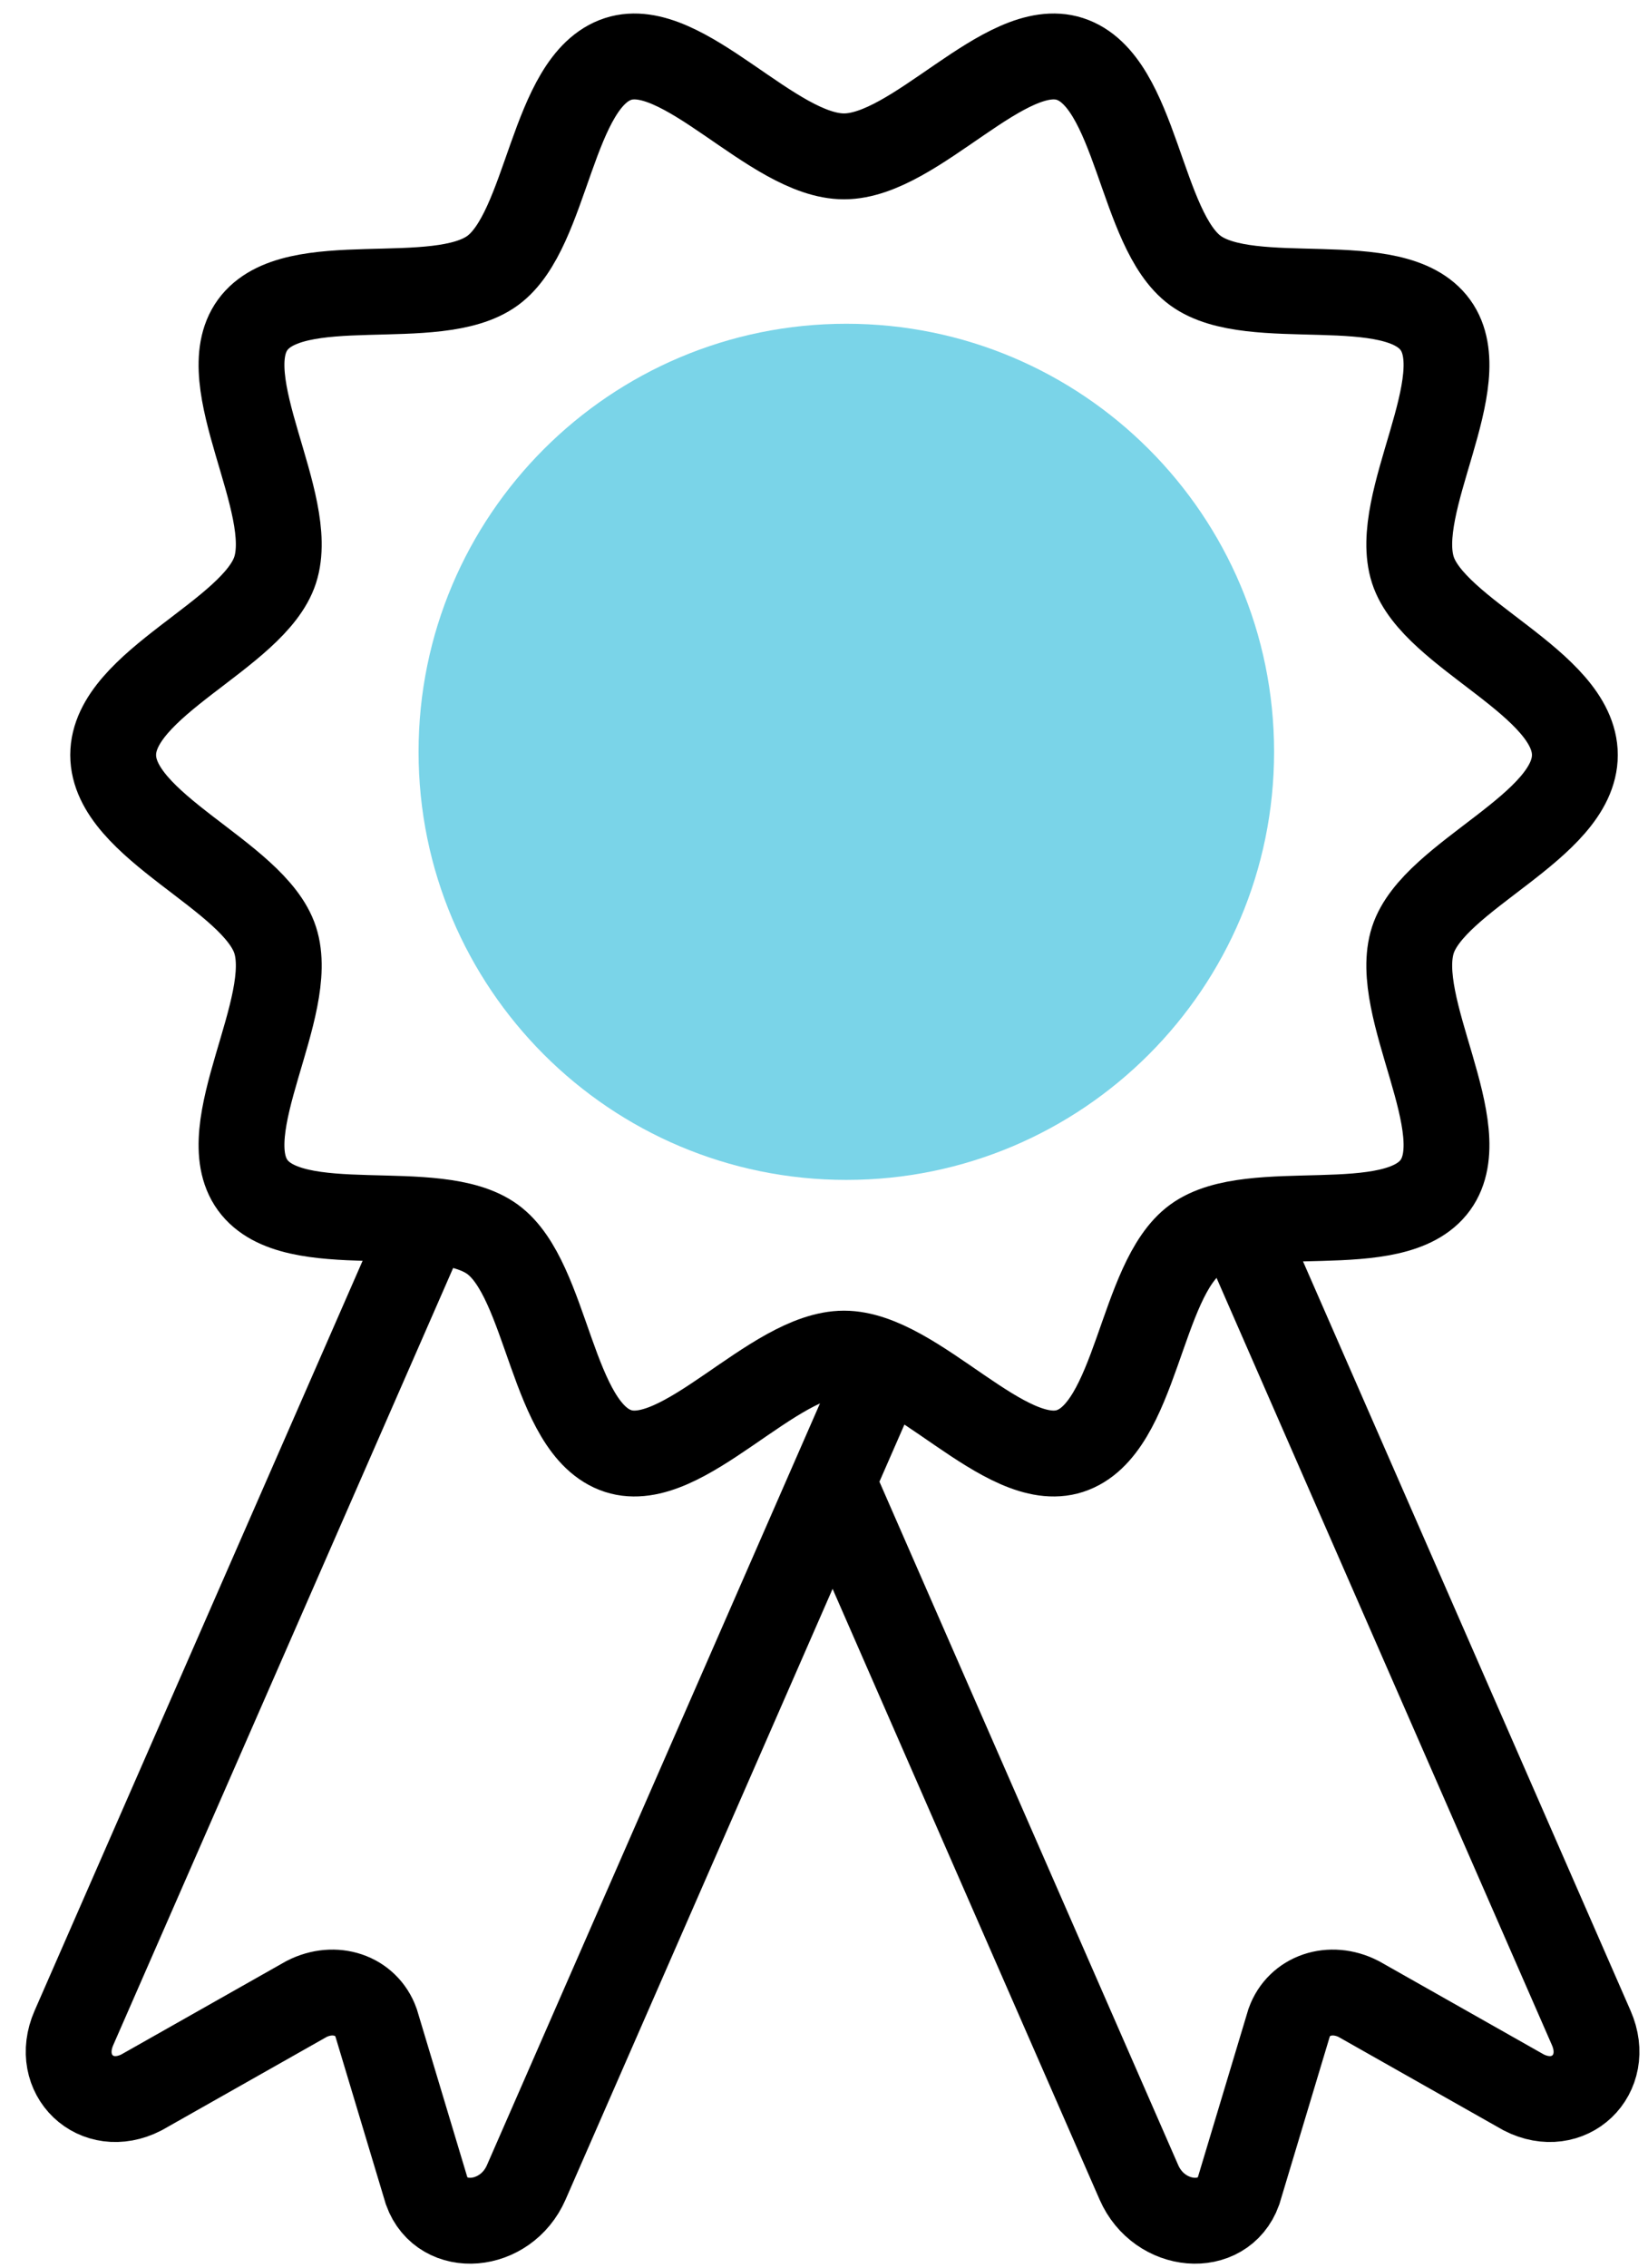 <svg width="48" height="66" viewBox="0 0 48 66" fill="none" xmlns="http://www.w3.org/2000/svg">
    <path
        d="M24.65 34.341C31.53 34.341 37.109 28.762 37.109 21.882C37.109 15.001 31.53 9.423 24.65 9.423C17.769 9.423 12.191 15.001 12.191 21.882C12.191 28.762 17.769 34.341 24.65 34.341Z"
        fill="#7AD4E8" />
    <path
        d="M45.87 21.974C45.87 24.065 41.764 25.474 41.152 27.359C40.519 29.312 42.988 32.866 41.806 34.492C40.614 36.134 36.461 34.877 34.82 36.07C33.195 37.253 33.115 41.598 31.163 42.232C29.279 42.844 26.672 39.397 24.583 39.397C22.493 39.397 19.886 42.844 18.003 42.232C16.05 41.598 15.971 37.253 14.346 36.07C12.705 34.877 8.552 36.134 7.359 34.492C6.177 32.866 8.647 29.312 8.014 27.359C7.402 25.474 3.296 24.059 3.296 21.974C3.296 19.888 7.402 18.474 8.014 16.589C8.647 14.635 6.177 11.082 7.359 9.456C8.552 7.814 12.705 9.07 14.346 7.877C15.971 6.695 16.05 2.35 18.003 1.716C19.886 1.104 22.493 4.551 24.583 4.551C26.672 4.551 29.279 1.104 31.163 1.716C33.115 2.35 33.195 6.695 34.82 7.877C36.461 9.07 40.614 7.814 41.806 9.456C42.988 11.082 40.519 14.635 41.152 16.589C41.759 18.468 45.87 19.883 45.87 21.974Z"
        stroke="currentColor" stroke-width="2.5" stroke-miterlimit="10" />
    <path
        d="M24.25 43.124L33.173 63.519C33.77 64.881 35.617 65.034 36.076 63.762L37.548 58.868C37.833 58.071 38.751 57.759 39.574 58.181L44.381 60.9C45.695 61.571 46.941 60.383 46.349 59.026L35.981 35.326"
        stroke="currentColor" stroke-width="2.5" stroke-miterlimit="10" />
    <path
        d="M25.738 39.724L15.327 63.519C14.731 64.881 12.884 65.034 12.425 63.762L10.953 58.868C10.668 58.071 9.75 57.759 8.926 58.181L4.119 60.9C2.805 61.571 1.56 60.383 2.151 59.026L12.525 35.326"
        stroke="currentColor" stroke-width="2.5" stroke-miterlimit="10" />
</svg>